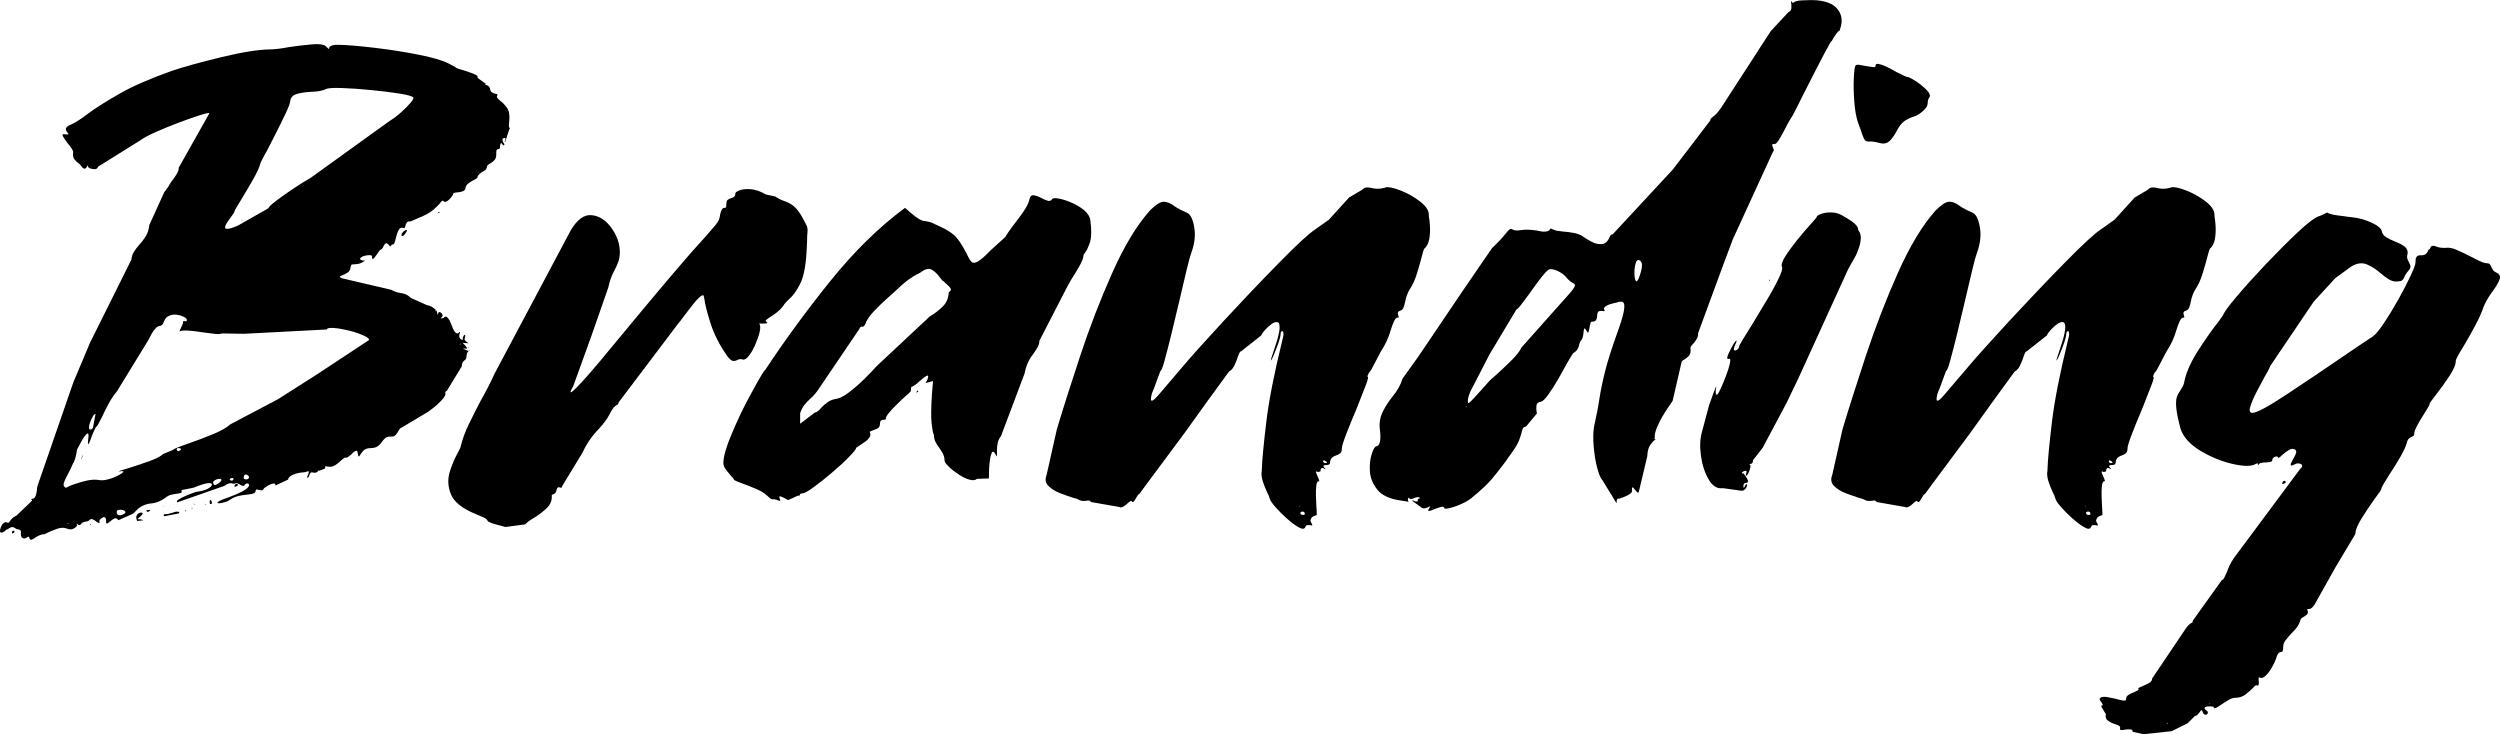 <?xml version="1.0" encoding="UTF-8"?>
<svg id="Layer_2" data-name="Layer 2" xmlns="http://www.w3.org/2000/svg" viewBox="0 0 265.8 78.06">
  <defs>
    <style>
      .cls-1 {
        fill: #000;
        stroke-width: 0px;
      }
    </style>
  </defs>
  <g id="Layer_3" data-name="Layer 3">
    <g id="branding">
      <path class="cls-1" d="M.77,56.23c-.26.26-.45.39-.58.4-.13.01-.19-.04-.19-.16s.03-.26.09-.42c.06-.16.14-.3.25-.4s.22-.15.33-.12c.12.05.2.06.25.04.05-.02.08-.07.11-.14.05-.07.12-.16.23-.28.11-.12.28-.23.51-.35l1.65-1.58c-.05-.07-.08-.13-.11-.18h.04s.1,0,.16-.02c.06-.01.12-.05.18-.12s.11-.19.16-.37.08-.44.11-.79l3.83-11.07,1.79-4.25,4.39-8.82c.02-.3.12-.59.28-.84.16-.26.35-.5.56-.74.26-.28.49-.58.69-.9s.32-.71.37-1.18l1.58-3.48.46-.63s.03-.08.09-.18c.06-.09.13-.21.23-.35.19-.23.37-.49.54-.77s.25-.52.23-.7l3.27-5.8c-.07-.05-.42.03-1.05.23-.63.2-1.38.46-2.25.79-.87.33-1.68.66-2.44,1-.76.34-1.29.63-1.6.86l-4.5,2.81c-.05.16-.16.25-.33.26-.18.01-.34-.01-.49-.07-.15-.06-.24-.13-.26-.23-.02-.07-.04-.1-.05-.09-.01.01-.03.04-.05.09-.02.07-.06.14-.12.19-.06.06-.13.08-.21.05-.08-.02-.19-.13-.33-.32-.05-.09-.13-.18-.25-.25-.14-.09-.28-.23-.42-.4s-.19-.44-.14-.79c0-.09-.06-.23-.19-.42-.13-.19-.28-.37-.44-.56-.12-.16-.22-.32-.32-.46s-.15-.25-.18-.33c-.02-.08.01-.12.11-.12.21.02.35.03.42.02.07-.01.1-.04.09-.07s-.04-.08-.09-.12c-.07-.07-.12-.15-.16-.25-.04-.09-.02-.19.05-.3s.25-.22.53-.33c.49-.23,1.09-.62,1.79-1.16.8-.59,1.89-1.28,3.27-2.07,1.38-.8,3.26-1.62,5.62-2.46,1.24-.42,2.98-.9,5.2-1.44,2.23-.54,3.97-.82,5.24-.84.47,0,1.15-.08,2.04-.25.82-.12,1.61-.21,2.36-.28s1.25-.01,1.51.18l.21.21s.09.08.14.11v-.04s0-.06.02-.11c.01-.05.05-.09.11-.14.06-.05.15-.09.28-.12s.31-.05.54-.05c.98.02,2.28.13,3.88.32,1.61.19,3.15.43,4.62.72,1.48.29,2.53.59,3.16.9l.81.42s.08.1.25.16c.16.06.38.12.63.19.26.09.51.18.76.26.25.08.45.17.6.26.15.09.19.19.12.28l.88.63s-.06.08-.05.09c.01.01.05.03.12.05.07.02.15.06.23.12.08.06.13.15.16.26.02.21.1.35.23.42s.25.12.37.14c.07,0,.12.01.16.04.04.02.04.06.02.11-.07.09-.07.19,0,.28.07.09.18.2.32.32.23.16.46.4.69.72s.31.76.26,1.32c-.02.16-.04.3-.04.4v.25c0,.06,0,.1.02.12.01.02.04.05.09.07-.02.02-.04.06-.04.11-.02,0-.04.01-.04.04l-.42,1.3s-.07.06-.07.04.01-.07.04-.14c.02-.05.04-.1.05-.16.01-.06,0-.1-.02-.12-.02-.02-.07-.02-.14,0-.12.02-.17.08-.16.18.01.09.04.19.09.28.05.07.08.14.11.19.02.06,0,.1-.07.12,0,.02-.02.02-.05,0-.04-.02-.06-.06-.09-.11-.02-.05-.05-.08-.09-.11-.04-.02-.06-.01-.09.04-.02.05-.05.14-.07.28,0,.12-.01.19-.04.23s-.05.06-.09.07c-.04.01-.06.02-.09.02-.05,0-.08.01-.11.04-.02.02-.04.06-.05.11-.01.05-.02.14-.02.28.02.3-.03.53-.16.69-.13.15-.28.28-.44.37-.12.05-.21.11-.28.18s-.11.14-.11.21c-.02.14-.08.25-.16.32s-.19.14-.33.21c-.12.07-.23.15-.33.25-.11.09-.17.21-.19.35,0,.02-.03.05-.09.09s-.12.08-.19.12c-.21.09-.42.22-.63.37-.21.15-.33.31-.35.47-.02.21-.12.35-.28.4-.16.06-.34.1-.53.12-.14,0-.26.02-.37.05s-.16.09-.16.16c0,.05-.04.12-.12.23s-.18.21-.28.32-.21.18-.32.23c-.11.05-.19.04-.26-.04-.05-.07-.11-.08-.18-.04-.07.05-.15.14-.25.28-.14.16-.34.36-.6.6-.26.23-.61.46-1.05.67l-1.44.63c-.21-.02-.35.02-.42.14-.07.12-.12.23-.14.35-.02.07-.05.13-.07.18-.02.05-.07.06-.14.04-.16-.07-.29-.05-.39.05s-.18.26-.25.46c-.07.2-.13.4-.18.62-.05.16-.09.3-.12.42-.04.12-.08.18-.12.18-.09,0-.16.01-.19.04-.04.02-.05.06-.05.11-.02.02-.05.04-.07.05-.02.01-.05,0-.09-.02-.04-.02-.08-.07-.12-.14-.12-.14-.22-.19-.3-.14-.08.05-.16.14-.23.28-.02.07-.06.15-.12.23-.06.08-.12.14-.19.16-.05,0-.09.04-.14.12-.05.08-.11.17-.18.26-.09.14-.19.27-.28.39-.09.12-.17.19-.23.21-.06.02-.09-.05-.09-.21.02-.12-.04-.18-.18-.19-.14-.01-.3,0-.49.04s-.34.09-.46.18c-.12.08-.16.16-.12.23s.21.12.51.14c-.28.19-.52.3-.7.33s-.34.05-.46.05-.21.01-.26.04c-.06.02-.1.11-.12.25-.02.28-.13.48-.32.6-.19.12-.38.21-.56.28-.14.05-.22.09-.25.14-.02.05.05.11.21.18l5.27,1.23c.28.16.57.27.88.32.21.02.41.07.6.14s.38.2.56.39l1.72.77s.12.02.23.05.23.09.37.18c.14.08.26.18.37.3.11.12.15.26.12.42v.16s0,0,0-.05l.09-.18c.04-.07.08-.12.14-.14.06-.02.13.01.23.11.07.07.11.14.12.21s0,.13-.04.18c-.04.05-.08.08-.12.11-.02.02-.04.04-.04.05s.01.02.04.02.08-.01.18-.04c.05,0,.09-.02.14-.07.05-.05.09-.08.14-.09.05-.01.11.01.19.07.08.06.17.18.26.35s.21.45.35.83c.07.19.15.32.23.4.08.08.15.13.21.14.06.01.11,0,.16-.04s.08-.08.11-.12h.05s.01.01,0,.04c-.01.02-.03.08-.05.18-.05.14-.05.26-.02.35.04.09.09.16.16.21.07.05.12.07.16.07s.05-.02.05-.07c-.02-.05-.02-.11,0-.18s.05-.13.09-.19c.04-.06.07-.09.11-.11.04-.01.05.02.05.09s-.02.19-.07.35c0,.09.04.17.11.23.07.06.14.11.21.16.07.02.11.04.12.05.01.01-.03.02-.12.02s-.27-.01-.53-.04l.18.18c.19.21.29.34.3.39.01.05-.08.06-.26.04h-.18c.3.16.52.25.63.25-.05.02-.1.08-.16.18-.06.09-.09.23-.09.42-.02.16-.06.27-.11.32-.05.05-.09.08-.14.11l-.09.09s-.07.09-.11.18c-.04.08-.05.19-.05.33l-1.58,2.6s-.09.05-.12.07c-.04.02-.05.05-.05.07v.11s.02.11,0,.19c-.02.08-.09.19-.19.33s-.29.33-.54.58-.63.54-1.12.9l-2.88,1.72s-.09.03-.12.09c-.04.06-.08.12-.12.19-.07.14-.17.29-.3.44-.13.15-.32.22-.58.19-.23,0-.42.05-.54.16s-.24.23-.33.37c-.12.19-.27.35-.46.49s-.48.21-.88.21c-.28.02-.5.11-.65.26-.15.15-.26.3-.33.44-.05.07-.09.12-.12.16s-.06.03-.09-.02c-.02-.05-.05-.15-.07-.32-.02-.16-.06-.25-.12-.25s-.14.04-.25.11-.21.16-.3.28c-.12.09-.23.18-.33.26-.11.08-.19.11-.26.09-.07-.02-.15,0-.23.07s-.18.15-.3.25c-.19.19-.39.35-.62.49s-.47.19-.76.14c-.12-.02-.19-.04-.23-.04s-.06.02-.07.05,0,.08.02.12c0,.02,0,.05-.02.07-.01.02-.04.04-.09.04l-.56.21s.03-.07.02-.07-.03.01-.05.04l-.11.11s-.11.08-.18.11c-.07.02-.16.02-.28,0-.14-.05-.24-.04-.3.04s-.1.15-.12.25c-.02.07-.05.14-.09.19-.04.06-.08.08-.12.05-.02,0-.03-.03-.02-.09.01-.06.04-.12.09-.19.02-.09.05-.18.07-.25s.02-.12-.02-.14c-.04-.02-.13,0-.3.07-.05.02-.16.04-.35.05-.19.01-.39.05-.62.11-.22.06-.42.14-.6.25s-.28.24-.3.4l-1.34.63c0-.14-.06-.21-.18-.21s-.25.04-.4.11-.3.15-.44.25c-.14.09-.22.16-.25.21-.05.12-.12.17-.21.16-.09-.01-.19-.03-.28-.05-.09-.02-.17-.04-.23-.05-.06-.01-.1.03-.12.12,0,.16-.09.27-.26.32-.18.05-.39.08-.65.11-.28.02-.58.07-.9.14s-.62.2-.9.39c-.16.12-.34.21-.53.26-.19.06-.36.1-.51.12-.15.02-.25.02-.3-.02s.02-.11.19-.21.49-.23.93-.37c.68-.26,1.18-.47,1.51-.65s.54-.33.63-.46c.09-.13.12-.23.07-.3s-.12-.1-.21-.09c-.09.01-.16.05-.21.12-.05.12-.12.16-.23.14-.11-.02-.21-.07-.3-.14l-.25-.12c-.07-.04-.13-.04-.18-.02-.09.05-.17.06-.23.05-.06-.01-.11-.02-.16-.02-.05-.02-.1-.04-.16-.04s-.14.02-.25.05-.24.11-.4.23l-5.03,1.76c-.09-.07-.06-.16.11-.28.16-.12.39-.24.69-.37.29-.13.56-.24.81-.33.25-.09.38-.14.4-.14.49-.05.88-.15,1.18-.3.29-.15.46-.3.49-.44s-.1-.2-.4-.18c-.3.02-.83.19-1.58.49l-1.27.25c.07.16.05.26-.05.3s-.26.06-.47.09c-.19.02-.38.06-.58.11-.2.05-.38.14-.54.28-.52.38-1.03.59-1.55.63-.52.05-.97.22-1.37.53l-.56.56-1.58.7c-.12-.19-.26-.25-.42-.18s-.32.18-.46.32c-.14.12-.25.19-.33.21-.08.02-.11-.08-.09-.32,0-.16-.04-.27-.11-.32-.07-.05-.15-.05-.25,0-.09.05-.18.11-.25.18s-.11.14-.11.21c.05.16.04.23-.02.21-.06-.02-.15-.07-.26-.14-.12-.09-.25-.18-.39-.25s-.26-.06-.35.04c-.07.07-.14.12-.21.14-.07.02-.14.04-.21.04-.09.02-.18.05-.26.07-.08.02-.16.08-.23.18-.07.09-.13.14-.18.14s-.09-.02-.14-.05-.08-.06-.11-.09c0-.02,0-.04-.02-.04s-.02.01-.02.04.01.07.04.14c0,.05-.05.12-.14.21-.09.09-.22.16-.39.21-.16.05-.36.02-.6-.07-.28-.12-.63-.1-1.05.05-.42.15-.77.3-1.05.44-.14.07-.22.11-.25.11-.16,0-.33.04-.49.11s-.32.15-.46.25c-.16.12-.3.19-.42.23s-.2-.04-.25-.23c-.02-.07-.05-.1-.09-.09-.04.01-.08.03-.12.05-.07.07-.15.12-.25.14-.09.02-.2-.01-.32-.11-.05-.05-.08-.11-.09-.18s-.02-.14-.02-.21c.02-.12.02-.22,0-.3-.02-.08-.11-.14-.25-.16-.14,0-.26-.05-.35-.14-.09-.07-.2-.11-.32-.11s-.29.09-.53.28ZM1.27,56.62c0-.09.03-.15.09-.18.06-.02.11-.02.14,0,.04.02.05.06.04.11-.01.05-.06.09-.16.14-.07.05-.11.02-.11-.07ZM7.79,49.22c-.2.46-.39.86-.58,1.21-.16.3-.29.56-.37.77s-.1.36-.05.46c.07.12.13.18.19.19.06.01.13-.02.23-.09.07-.05.3-.14.69-.28s.81-.26,1.28-.37.88-.13,1.23-.09c.3.07.64.06,1.02-.04.38-.09.71-.22,1.02-.37.3-.15.51-.28.62-.39s.04-.15-.19-.12c-.26.05-.32.04-.18-.02.14-.06.41-.15.81-.26.68-.21,1.42-.46,2.23-.74s1.34-.55,1.6-.81l1.02-.42s.16-.13.49-.26c.33-.13.75-.29,1.27-.47.82-.28,1.66-.6,2.51-.95s1.47-.7,1.85-1.05l5.06-2.67,4.15-2.64,5.55-3.66c.02-.14-.19-.31-.65-.51-.46-.2-.98-.37-1.56-.51s-1.11-.23-1.56-.26-.7.02-.72.16l-8.82.46-2.36-.04c-.12.07-.36.09-.72.05s-.78-.09-1.25-.16c-.56-.09-1.08-.16-1.56-.19s-.8,0-.97.09l.39-.88c-.02-.09-.02-.15,0-.18.02-.02.05-.04.09-.04h.12s.09.03.12.02c.04-.01.06-.04.07-.07s0-.1-.02-.19c-.05-.07-.17-.15-.37-.25-.2-.09-.43-.16-.7-.19s-.53,0-.79.11-.45.32-.56.65c-.07.16-.13.27-.19.32-.06.05-.12.08-.19.11-.09,0-.19.03-.3.09-.11.06-.23.19-.39.4s-.35.55-.58,1.02l-3.34,5.45c-.3.35-.59.77-.86,1.27s-.51.97-.72,1.44c-.16.3-.3.56-.4.76-.11.2-.18.3-.23.3-.02,0-.07.08-.14.25-.07.16-.15.35-.25.56-.09.26-.18.49-.26.7s-.15.32-.19.32-.05-.18,0-.53.04-.54-.02-.58-.15.02-.28.18c-.13.15-.26.35-.39.58-.13.23-.3.55-.51.95-.05.49-.17.97-.37,1.42ZM7.1,55.71c.19,0,.25-.02.18-.07l-.18.07ZM8.82,48.29l-.14.56s-.02-.05,0-.16.07-.24.14-.4ZM10.16,44c-.09,0-.2.11-.32.32s-.22.45-.3.7c-.08.26-.1.45-.05.58.05.13.18.1.39-.09l.28-1.51ZM9.6,55.71l.11.14s-.08-.02-.11-.05-.02-.06,0-.09ZM13.08,54.69c.21-.09.29-.19.25-.28-.05-.09-.15-.16-.32-.19s-.31-.04-.44,0-.18.14-.16.3c.07.28.29.34.67.18ZM14.91,54.93c-.12.09-.19.16-.23.19s-.05.06-.04.07c.01.01.05.02.12.02.12-.02.28.01.49.11l-.67.07c-.09-.23-.12-.42-.07-.54s.12-.22.23-.28c.11-.06.21-.08.3-.07.09.01.13.05.12.12s-.1.18-.26.32ZM16,54.23c-.05.07-.11.12-.19.16s-.15.04-.19,0-.06-.09-.04-.16h.42ZM16.95,53.03s.06-.01.11-.04c.05-.02.08-.05.11-.07l-.21.11ZM18.28,54.54c.28-.12.49-.16.62-.14.13.02.18.06.16.12-.02.06-.13.1-.32.12l-1.27.25c-.07-.09-.09-.15-.07-.18s.08-.04.18-.04c.16,0,.4-.05.7-.14ZM17.4,53.77l.04.14s-.04-.02-.04-.05v-.09ZM19.12,47.9c.09-.07.14-.12.14-.14s-.05-.06-.14-.11c-.14-.02-.23-.02-.28.02s-.06.08-.05.14c.01.06.05.11.11.14s.13.02.23-.05ZM19.79,54.33c-.14.05-.16.01-.07-.11v.04l.07.07ZM20.21,34.51l-.18.11s.05-.01.09-.04c.04-.02.06-.05.09-.07ZM20.43,53.98l.04.11c-.14-.05-.15-.08-.04-.11ZM20.53,53.53l.25.11s-.09,0-.14-.02c-.05-.01-.08-.04-.11-.09ZM21.76,53.53l.18.18s-.09-.05-.12-.07c-.04-.02-.05-.06-.05-.11ZM22.29,53.38c0-.12.02-.19.05-.21.04-.02.07-.01.11.04.04.05.06.1.07.16.01.06.01.11,0,.16-.01.05-.05.07-.12.07-.05,0-.08-.02-.09-.07-.01-.05-.02-.09-.02-.14ZM23.24,51.38c.19-.14.29-.25.3-.33.01-.08-.04-.13-.14-.14-.11-.01-.22,0-.35.05-.13.05-.23.11-.32.19-.08.08-.1.17-.05.26.05.12.11.17.19.16.08-.01.21-.08.37-.19ZM23.52,52.47l.04.14s-.04-.09-.04-.14ZM24.96,22.38c0,.09-.05.21-.14.33-.09.13-.2.28-.32.44-.14.19-.27.38-.39.56-.12.19-.18.34-.18.46s.1.17.3.16c.2-.01.54-.12,1.04-.33l3.27-1.86c.02-.12.25-.35.69-.69.43-.34.94-.7,1.51-1.09s1.08-.72,1.53-1,.7-.43.77-.46l8.4-6.05c.42-.26.83-.57,1.23-.93.4-.36.72-.69.97-.98.25-.29.35-.49.3-.58-.14-.14-.65-.28-1.53-.42s-1.88-.26-3.01-.37-2.14-.18-3.06-.21-1.48,0-1.69.12c-.35.16-.86.26-1.51.28-.54.02-1.04.09-1.51.21-.47.12-.73.38-.77.77-.02.23-.18.66-.47,1.28-.29.62-.63,1.3-1,2.04s-.71,1.4-1.02,1.99c-.21.38-.38.67-.49.9-.12.22-.18.35-.18.37-.09.42-.39,1.07-.9,1.95s-.97,1.66-1.39,2.34c-.3.49-.46.75-.46.77ZM24.64,51.1s.09-.01.12-.04c.04-.02.05-.06.05-.11.02-.07.01-.11-.04-.12-.05-.01-.1-.01-.16,0-.06.01-.11.04-.14.07s-.05.07-.04.11.08.06.19.09ZM24.93,51.63c.05-.09.1-.15.16-.18.06-.02.11-.02.16.02s.06.08.04.12c-.02.05-.09.09-.21.14-.14.05-.19.01-.14-.11ZM25.73,23.36l.07.07c-.16-.02-.19-.05-.07-.07ZM26.44,50.85c.05-.07.05-.13.02-.19-.04-.06-.09-.11-.16-.16-.07-.05-.15-.06-.23-.04-.08.02-.13.11-.16.25-.02.09,0,.16.07.21.07.05.15.06.25.05.09-.01.16-.05.21-.12ZM42.71,25.08s-.05-.12,0-.21c.05-.09.11-.18.19-.25s.16-.12.25-.16.12-.02.12.04-.06.17-.18.33c-.07.12-.14.19-.21.23s-.13.04-.18.02ZM46.3,33.13s.03-.02.02-.07c-.01-.05-.04-.11-.09-.18l.07.25ZM46.76,22.59c-.3.14-.33.12-.07-.07l.07.07ZM49.01,36.54l-.18.07c.07,0,.12,0,.16-.02.04-.01.04-.03.02-.05ZM49.89,37s-.05-.02-.07-.05-.04-.06-.04-.09l.11.14ZM49.82,37.21h.11s.04,0,.05.02c.01.01,0,.02-.02.02s-.07-.01-.14-.04Z"/>
      <path class="cls-1" d="M83.36,32.4c-.19.28-.42.53-.7.76-.28.22-.54.4-.77.54-.16.12-.29.21-.39.28s-.12.13-.07.18c.12.09.16.16.12.19s-.11.05-.21.05h-.56c-.06,0-.08.01-.05.04.12.14.13.42.04.83-.09.41-.25.86-.46,1.35s-.44.9-.69,1.21-.46.45-.65.4c-.12-.05-.23-.06-.33-.04-.11.02-.21.06-.3.11-.14.07-.28.09-.42.07-.14-.02-.32-.16-.53-.42-.84-1.17-1.45-2.35-1.83-3.53-.38-1.18-.6-2.06-.67-2.62-.05-.19-.07-.3-.07-.35-.07-.12-.23-.05-.49.19s-.54.57-.84.97c-.3.4-.59.76-.84,1.09-.23.33-.4.54-.49.63l-6.4,8.47c0,.07-.02.12-.05.16s-.09.08-.16.12c-.09.05-.21.14-.33.28s-.28.39-.44.74c-.23.45-.61.95-1.12,1.51-.73.75-1.3,1.58-1.72,2.5l-2.18,3.59c0,.09-.02.14-.05.14h-.16s-.09-.04-.14-.04-.09.02-.14.07c-.05.05-.08.14-.11.28-.05.16-.11.27-.18.32-.07.05-.14.08-.21.11-.02,0-.05,0-.07.02-.02.01-.04.04-.04.09.05.54-.16,1.01-.62,1.42-.46.41-.93.76-1.42,1.04-.38.23-.63.43-.77.6l-2.11.28c-.45-.12-.79-.21-1.04-.28s-.43-.13-.54-.18c-.12-.05-.2-.09-.25-.12s-.07-.06-.07-.09c-.02-.05-.06-.1-.12-.16-.06-.06-.18-.13-.35-.21-.18-.08-.44-.19-.79-.33-1.43-.59-2.31-1.29-2.64-2.11-.33-.82-.36-1.63-.11-2.43.26-.8.54-1.45.84-1.97.14-.26.23-.44.28-.56.19-.82.49-1.65.9-2.5s.84-1.69,1.28-2.53c.56-.98,1.04-1.92,1.44-2.81l8.09-15.22c.7-1.2,1.46-1.75,2.27-1.65.81.09,1.51.55,2.09,1.37.59.82.88,1.68.88,2.57,0,.4-.06.76-.19,1.09-.13.33-.28.65-.44.95-.26.49-.46,1.07-.6,1.72l-1.79,5.13-1.93,5.34c-.49.84-.36.88.4.11s2-2.2,3.71-4.29c2.37-2.86,4.12-4.97,5.27-6.33,1.15-1.36,2.19-2.58,3.13-3.66.73-.8,1.29-1.43,1.71-1.9.41-.47.71-.82.9-1.05.19-.23.31-.43.37-.58.06-.15.1-.32.12-.51.05-.23.1-.4.16-.51s.11-.17.16-.19c.05-.02.09-.04.14-.04s.09,0,.12-.02c.04-.01.06-.05.07-.12s.02-.18.02-.32c0-.19.05-.32.14-.39s.21-.13.35-.18c.12-.02.22-.07.32-.14s.14-.19.14-.35c0-.12.16-.23.47-.35.32-.12.72-.15,1.21-.11.49.05,1.02.23,1.58.56l.98.21c.35.23.68.4.98.49.35.12.68.29.98.53.3.23.63.67.98,1.3.07.14.13.26.18.35.12.21.2.38.25.49.05.12.07.25.07.39s-.01.35-.04.63c0,.28-.01.68-.04,1.2-.07,1.81-.3,3.09-.69,3.87s-.78,1.32-1.18,1.65c-.21.19-.4.39-.56.6Z"/>
      <path class="cls-1" d="M81.32,39.39c2.02-3.07,4.31-6.21,6.87-9.4s5.24-5.83,8.03-7.89c.47.42.84.73,1.11.93.27.2.48.33.63.39.15.06.3.09.44.09.14.02.29.05.44.09s.36.12.62.26c.19.09.36.18.53.25.59.26,1.07.56,1.46.9.39.34.81.97,1.28,1.88.07.12.13.23.18.35.14.3.28.52.42.63.14.12.36.09.67-.09s.75-.57,1.34-1.18l1.55-1.41c.12-.23.4-.64.84-1.23.38-.47.73-.95,1.07-1.44s.54-.89.62-1.2c.07-.4.22-.59.46-.56.23.02.5.12.81.28.26.14.49.24.7.3.21.06.38,0,.49-.19.07-.09.3-.11.69-.04s.83.21,1.32.42.94.47,1.34.79.63.69.7,1.11c.14,1.08.12,1.88-.07,2.41s-.36.88-.53,1.07c-.09.12-.14.21-.14.28,0,.23-.14.6-.42,1.09s-.55.94-.81,1.34c-.23.38-.36.6-.39.67l-3.06,5.94c0,.23-.06.46-.19.69-.13.22-.28.45-.44.69-.47.56-.79,1.27-.95,2.11l-2.5,6.64c-.21.26-.34.57-.39.93-.05.36-.06.67-.04.93,0,.14,0,.23-.02.28-.01.05-.04.01-.09-.11-.16-.33-.29-.43-.39-.32-.09.12-.17.35-.23.7s-.09.73-.11,1.12c-.01.4-.02.73-.02.98l-1.27.04c-.16.16-.43.19-.79.09s-.75-.29-1.16-.56c-.41-.27-.76-.54-1.05-.83s-.44-.48-.44-.6c0-.28-.06-.54-.18-.77-.12-.23-.25-.44-.39-.63-.16-.21-.3-.42-.4-.63s-.16-.44-.16-.7c0-.02-.01-.07-.04-.14-.07-.12-.14-.49-.21-1.12s-.06-1.7.04-3.2l.11-1.3-.81.21s.06-.09.12-.19.11-.22.14-.33c.04-.12.04-.2.02-.25-.02-.05-.1-.04-.23.04s-.33.23-.62.49c-.26.23-.45.39-.58.47-.13.08-.22.14-.26.16-.05,0-.08,0-.09.02-.01.01-.02.03-.02.05v.14s-.04.14-.04.28c-.02.05-.2.21-.53.49-.26.23-.55.51-.88.83s-.62.62-.86.91c-.25.29-.37.51-.37.65,0,.07-.02.11-.07.12-.05.01-.09.02-.14.02-.07,0-.13,0-.19.02-.06.01-.11.05-.16.11-.05.06-.07.16-.07.3,0,.23-.09.4-.26.49-.18.09-.35.16-.51.21-.09.05-.18.08-.25.11-.07.02-.08.07-.04.14.07.16.05.33-.05.49-.11.16-.26.32-.46.46s-.39.27-.58.39c-.12.07-.21.13-.28.18-.07.05-.11.08-.11.11,0,.12-.25.43-.76.95-.5.52-1.1,1.07-1.79,1.65-.69.59-1.34,1.1-1.95,1.55-.61.45-1.02.67-1.23.67-.09,0-.16.02-.19.05s-.05.06-.05.09-.01.05-.04.07c-.02.02-.05.04-.07.04h-.14l-.91.42s-.08.05-.18,0c-.09-.05-.2-.11-.32-.18-.12-.05-.22-.09-.32-.14-.09-.05-.16-.05-.19-.02s-.02.14.05.3c.05.09.04.15-.02.16-.06.01-.18-.03-.37-.12-.07-.02-.13-.04-.18-.04h-.14s-.1,0-.16-.02c-.06-.01-.13-.05-.21-.11-.08-.06-.19-.16-.33-.3-.28-.26-.67-.49-1.18-.7s-.98-.4-1.42-.56c-.26-.09-.47-.18-.63-.25s-.25-.12-.25-.14c0-.07-.11-.21-.32-.42-.16-.19-.34-.4-.53-.65s-.28-.49-.28-.72c0-.66.29-1.68.88-3.08.59-1.39,1.22-2.74,1.92-4.03.69-1.29,1.21-2.19,1.56-2.71ZM100.27,29.9c-.12-.12-.25-.27-.39-.46-.23-.33-.5-.58-.81-.76s-.69-.09-1.16.26c-.14.09-.29.18-.46.25-.19.09-.47.27-.84.53-.38.26-.91.73-1.62,1.41-.21.19-.43.39-.67.6-.45.4-.88.81-1.3,1.25-.42.43-.73.84-.91,1.21-.07.19-.13.32-.19.4-.06.08-.11.13-.16.14-.05.01-.08.02-.11.02-.02-.02-.05-.03-.09-.02-.04.01-.07.04-.11.09-.04.05-.08.12-.12.21l-4.15,6.12c-.3.49-.64.9-1.02,1.23-.23.21-.45.43-.63.67-.19.23-.34.53-.46.88v1.12l1.58-1.2c.16,0,.38-.15.63-.46.19-.21.42-.42.7-.62.28-.2.6-.32.95-.37.35-.05.8-.28,1.35-.7s1.09-.89,1.62-1.41c.53-.52.92-.93,1.18-1.23l.25-.25,5.45-5.1s.08-.08.25-.18c.33-.19.71-.48,1.14-.88.43-.4.66-.89.69-1.48,0-.05.01-.08.04-.11.02-.02.05-.05.07-.07.05-.02.08-.06.11-.11.02-.05.02-.11,0-.18s-.1-.17-.23-.3c-.13-.13-.32-.31-.58-.54ZM97.63,41.64c-.28.16-.29.12-.04-.14l.04.14Z"/>
      <path class="cls-1" d="M147.27,19.92c.35-.07.9.04,1.63.33.74.29,1.42.67,2.04,1.14.62.47.94.93.97,1.37v.18c.05.26.09.62.12,1.07s.01.92-.07,1.39c-.08.47-.26.82-.54,1.05-.05.07-.13.34-.25.81-.14.56-.32,1.18-.53,1.85s-.45,1.19-.7,1.56c-.26.4-.43.84-.53,1.34-.05.26-.11.48-.18.67-.07.19-.19.3-.35.35-.16.05-.25.12-.26.23s0,.21.05.3c.02.07.04.12.04.16s-.04.05-.11.05c-.14,0-.27.13-.39.39-.12.26-.23.57-.35.95-.23.8-.57,1.54-1.02,2.21l-1.09,2.07s-.1.11-.16.19c-.06.08-.11.16-.14.25-.04.08-.06.15-.07.19-.01.05,0,.06.02.04.12-.05.05.27-.21.95-.26.68-.59,1.51-.98,2.5-.4.94-.76,1.81-1.07,2.62s-.47,1.32-.47,1.53c0,.26-.06.44-.19.54s-.28.18-.44.23c-.16.05-.3.12-.42.23s-.19.28-.21.51c0,.12-.05.19-.14.23s-.2.05-.32.05c-.09,0-.16.02-.21.05s-.04.1.04.19c.07.07.11.12.12.14.01.02.01.04,0,.04h-.05s-.11-.08-.18-.11c-.07-.02-.13-.01-.19.04-.06.05-.09.15-.09.32l-.25.07c-.12-.07-.19-.09-.21-.05s-.02.1.02.19c.04.09.08.19.12.28.05.09.09.19.12.28.04.09.06.16.07.21.01.05,0,.07-.05.07-.14,0-.23.15-.26.46-.04.3-.05.67-.04,1.09s.03.81.05,1.16c.02.26.04.55.04.88-.14.05-.25.09-.33.12s-.15.09-.21.16-.1.15-.12.25c-.02.09,0,.19.07.28.07.12.11.19.11.23s-.01.06-.04.07c-.02.01-.07,0-.14-.02-.09-.02-.2-.03-.32-.02-.12.01-.2.09-.25.23-.09.21-.33.21-.7,0s-.79-.52-1.25-.93-.86-.81-1.21-1.21c-.35-.4-.55-.69-.6-.88-.05-.19-.15-.44-.32-.77-.14-.3-.27-.63-.39-.97-.12-.34-.18-.67-.18-1,.02-.09.04-.22.04-.39.02-.91.18-2.56.46-4.94.28-2.38.86-5.31,1.72-8.81.09-.33.13-.56.12-.7s-.04-.22-.09-.25c-.05-.02-.09,0-.14.05-.05.06-.07.12-.07.19,0,.16-.04.38-.12.65-.08.27-.18.56-.3.86-.12.3-.23.58-.33.83s-.19.41-.25.49c-.06.08-.06.04-.02-.12.05-.16.15-.49.32-.98.35-1.01.54-1.73.58-2.18.04-.44-.04-.69-.21-.74-.18-.05-.39.02-.63.19s-.48.39-.7.63-.36.44-.4.58l-2.14,1.69c-.07,0-.13.06-.19.18-.06.12-.12.28-.19.49-.09.28-.21.57-.35.86-.14.29-.33.5-.56.62l-2.25,3.09-2.53,3.52-3.97,5.34-.77,1.05s-.1.04-.16.12c-.06.08-.11.17-.16.26-.07.12-.13.22-.19.32-.06.09-.12.15-.18.18-.06.02-.11-.01-.16-.11-.02-.02-.08-.01-.16.04-.08.05-.17.12-.26.21-.14.14-.29.26-.46.35-.16.09-.29.11-.39.04l-3.02-.53c-.07-.09-.15-.15-.23-.16-.08-.01-.17,0-.26.02-.12.02-.26.03-.42.02-.16-.01-.38-.09-.63-.23-.09-.02-.26-.07-.49-.14-.38-.12-.81-.28-1.32-.47-.5-.2-.91-.46-1.21-.77s-.36-.7-.18-1.14l1.09-4.85c.63-2.11,1.45-4.69,2.46-7.75s2.15-6.02,3.43-8.89c1.28-2.87,2.62-5.09,4.03-6.66.61-.61,1.09-.91,1.44-.91s.73.15,1.12.46c.35.23.8.47,1.34.7.38.16.64.68.79,1.55.15.87.04,1.79-.33,2.78-.09.23-.25.81-.47,1.72s-.47,1.99-.76,3.23c-.28,1.2-.56,2.37-.84,3.52-.28,1.15-.53,2.11-.74,2.88s-.36,1.16-.46,1.16l-.7,1.9s-.06.14-.12.28-.11.29-.14.46c-.04.16-.05.3-.04.4s.07.14.18.09c.11-.05.29-.21.54-.49l2.46-2.88c.96-1.15,2.46-2.82,4.48-5.01,2.03-2.19,4-4.27,5.92-6.22,1.92-1.96,3.22-3.16,3.9-3.6l1.44-1.02,2.14-2.36,1.37-.81c.16-.16.32-.25.47-.26.15-.01.32,0,.51.05.16.05.37.08.62.09.25.01.54-.03.9-.12ZM138.2,53.98v-.14s-.01-.08-.04-.11l.04.25ZM138.27,54.62c.05.07.11.11.18.12.07.01.13.01.19,0,.06-.01.09-.05.09-.12s-.03-.13-.09-.18c-.06-.05-.12-.06-.19-.05-.07.01-.12.04-.16.07s-.04.09-.02.16ZM140.98,49.24c.07-.02.11-.05.11-.07s-.04-.06-.11-.11c-.12-.09-.2-.13-.25-.11-.05.02-.06.06-.05.12.01.06.05.11.11.14s.12.04.19.02Z"/>
      <path class="cls-1" d="M194.68,4.39c-.43.76-.91,1.66-1.44,2.69-.53,1.03-1.03,2-1.49,2.92-.61,1.24-1,2-1.16,2.29-.38.59-.69,1.15-.95,1.69-.21.4-.4.72-.56.97s-.3.37-.42.37c-.12-.02-.19-.02-.21.02s-.03.09-.02.16.04.14.09.21c.02.09.05.18.07.25s0,.12-.07.14l-4.29,9.35-.95,2.53-2.74,7.45c.02.21-.03.42-.16.63s-.26.39-.4.53c-.19.19-.27.33-.25.42.05.38-.01.65-.18.83s-.33.31-.49.4c-.09.05-.16.09-.21.14-.05.05-.07.09-.07.14l-.95,4.11c-.63.89-1.08,1.61-1.35,2.14-.27.54-.43.94-.49,1.21-.06.27-.08.42-.05.44v.04l-.04.21c.07,0,.11,0,.11.02s-.02.04-.07.09c-.12.07-.28.24-.47.51-.2.27-.31.67-.33,1.21l-.91,3.83s-.05.06-.09.05c-.04-.01-.08-.05-.14-.11-.06-.06-.11-.12-.16-.19-.07-.09-.13-.16-.18-.21-.05-.05-.09-.06-.12-.04-.04.02-.04.12-.02.28.02.14-.04.26-.18.37s-.3.2-.49.28c-.19.08-.42.17-.7.26-.09-.02-.16-.01-.19.04-.04.05-.06.1-.07.16-.01.06-.02.12-.02.19.02.05.03.08.02.09-.01.01-.04-.01-.07-.07-.04-.06-.09-.15-.18-.28-.08-.13-.19-.32-.33-.58l-.04-.04-.88-1.44c-.21-.21-.4-.66-.58-1.35-.18-.69-.3-1.45-.37-2.27-.07-.82-.06-1.52.04-2.11.26-1.17.45-2.14.56-2.92.16-1.01.37-2,.62-2.99s.67-2.33,1.28-4.04c.33-.89.54-1.58.65-2.06.11-.48.13-.81.09-1-.05-.19-.15-.28-.3-.28s-.33.04-.54.11c-.09.02-.2.05-.32.07-.28.07-.49.14-.63.21s-.23.14-.28.19c-.05.06-.07.11-.07.16s.01.09.04.14c.02.05.04.08.04.09s-.02.02-.07.04c-.05.01-.12,0-.21-.02-.23-.02-.38.02-.44.12s-.09.24-.09.4-.04.31-.11.44c-.07.13-.23.19-.49.19-.05,0-.09.06-.12.18-.04.12-.06.26-.09.42-.02.14-.05.26-.07.37s-.05.16-.09.18c-.04.01-.1-.06-.19-.23-.07-.14-.12-.21-.16-.21s-.06.05-.09.14c-.02.09-.04.21-.04.35-.02.16-.05.32-.09.47-.04.15-.09.25-.16.3-.09.09-.16.25-.21.46-.02.16-.08.33-.18.49-.09.16-.25.3-.46.42-.05.05-.23.35-.56.91-.28.52-.61,1.1-.98,1.76-.38.66-.74,1.23-1.09,1.72s-.62.75-.81.77c-.28.05-.43.18-.46.39s-.02.41,0,.6c.02.09.04.17.04.23s-.01.09-.04.09l-1.12,1.34c-.16.02-.27.08-.32.18-.05.09-.09.23-.14.42-.05.23-.14.53-.28.88s-.4.79-.77,1.3c-.26.35-.48.67-.67.95-.59.8-1.11,1.45-1.56,1.97-.46.52-1.14,1.15-2.06,1.9-.26.21-.61.42-1.05.62-.45.2-.86.35-1.25.44-.39.09-.58.09-.58,0-.02-.09-.09-.14-.19-.14s-.23.03-.39.09c-.15.06-.31.11-.47.16-.14.07-.27.12-.39.16s-.2.04-.25.02c-.05-.02-.04-.08.04-.18.07-.12.12-.2.14-.25.02-.05.02-.06,0-.05-.02.01-.06.03-.11.05-.12.07-.25.12-.4.16s-.3,0-.44-.09l-.91-.67v-.11s0-.03,0-.02.01.02.04.02c.02.05.08.09.16.12s.19.04.33.02l.04-.25c.14-.02.21-.06.19-.11-.01-.05-.07-.08-.18-.09-.11-.01-.24.02-.4.09-.14.07-.25.11-.32.11s-.12-.01-.16-.04c-.04-.02-.06-.05-.09-.07l-.04-.04s-.05.09-.07.14c0,.07,0,.13.02.18.01.05.02.08.02.11.02,0,.04,0,.04.02s0,.02-.02.02-.04-.01-.09-.04c-.07-.02-.29-.06-.67-.11-1.2-.16-2.04-.54-2.53-1.14s-.76-1.25-.81-1.95.02-1.32.19-1.85.33-.8.47-.83c.42-.05.55-.67.39-1.86-.07-.66.04-1.27.33-1.85.29-.57.64-1.11,1.04-1.6.52-.63.87-1.27,1.05-1.9l1.62-2.25,4.75-7.03,3.13-4.57c.73-.7,1.22-1.23,1.48-1.58.16-.21.29-.35.39-.42s.2-.07.32,0c.21.12.52.14.91.07.42-.07.97-.06,1.65.04.4.09.69.14.88.12.19-.01.32-.04.39-.09.07-.05.12-.09.14-.14.02-.05.05-.08.07-.09.02-.01.06,0,.11.02.05.02.13.06.25.11.14.07.46.13.95.18.35.02.72.07,1.11.14s.7.18.93.32c.73.52,1.29.8,1.69.86.4.06.69,0,.86-.16.18-.16.3-.35.37-.56.05-.09.09-.17.14-.23.05-.06.11-.08.18-.05l6.43-6.93,3.97-5.2c0-.09.02-.16.07-.21.05-.05.12-.11.21-.18.23-.14.54-.48.91-1.02l5.24-8.09,1.86-2c.21-.09.32-.24.33-.44.01-.2,0-.38-.02-.54-.02-.09-.03-.16-.02-.19s.05,0,.12.09l.04.04s0,.04.02.04h.05s.08-.06.16-.11c.08-.05.21-.09.39-.12s.43-.05.76-.05c.84-.05,1.52,0,2.04.14s.9.33,1.16.58.43.51.53.79.13.55.11.81c-.02.26-.09.56-.21.91-.14,0-.43.38-.86,1.14ZM152.23,54.12c.07-.05.11-.09.11-.14l-.11.14ZM155.81,43.33s.05-.02.09-.05.04-.08.02-.12l-.11.18ZM166.85,31.24c.26-.3.43-.53.51-.67s.11-.25.07-.32-.11-.13-.23-.18c-.19-.09-.4-.27-.63-.53-.19-.26-.47-.48-.84-.67-.38-.19-.69-.27-.95-.25-.16.02-.46.3-.88.84-.42.54-.84,1.11-1.27,1.72-.35.49-.66.9-.91,1.23-.26.33-.42.49-.49.49l-2.85,4.75-2.07,4.01c-.05.12-.1.27-.16.46-.06.19-.09.36-.09.51s.02.23.07.23c.02,0,.11-.07.26-.21s.32-.32.51-.53l1.48-1.65s.21-.21.63-.56c.49-.44,1.03-.95,1.62-1.53.59-.57.96-1.05,1.12-1.42l5.1-5.73ZM173.39,50.36s.08-.09.11-.14l-.11.14ZM174.23,29.58c.07-.16.15-.39.23-.67s.12-.54.11-.79-.12-.4-.33-.47c-.14-.02-.25.07-.32.28s-.12.46-.14.76c-.02.29-.02.56.02.79.04.23.09.38.16.42.07.05.16-.06.28-.32Z"/>
      <path class="cls-1" d="M182.5,41.99c.09,0,.23-.21.42-.62.19-.41.38-.87.58-1.39.2-.52.34-.96.42-1.34.08-.37.05-.54-.09-.49-.14.05-.21,0-.19-.12.01-.13.07-.3.18-.53.11-.22.22-.44.33-.65s.22-.38.32-.51c.09-.13.15-.16.16-.11.01.06-.05.24-.19.54-.09.21-.12.35-.09.42s.09.09.18.07c.08-.02.16-.08.25-.16.08-.08.12-.16.12-.23-.02-.05.09-.28.35-.7s.59-.95.98-1.58c.49-.82,1.01-1.68,1.55-2.57.54-.89.97-1.68,1.3-2.36.33-.68.46-1.1.39-1.27-.12-.21,0-.59.33-1.12.34-.54.77-1.12,1.28-1.76s.98-1.18,1.41-1.65c.45-.49.67-.76.67-.81,0-.09.16-.2.49-.32.33-.12.72-.16,1.18-.14.46.02.9.19,1.32.49h.04s.18.14.4.26c.22.13.44.29.65.49.21.2.32.39.32.58,0,.05.02.09.07.14.07.09.13.23.18.42.05.19.04.46-.02.81s-.22.81-.47,1.37l-.81,1.44-5.31,11.64-1.27,2.64-2.53,4.75-1.02,1.3c0,.12-.02.21-.05.26-.04.06-.08.1-.12.12-.05.02-.09.04-.14.04h-.11s-.04-.03-.04-.02.02.02.07.02c0,.02.02.05.07.07.05.05.06.14.04.26-.02.13-.06.27-.12.42-.06.15-.12.28-.19.37-.07.09-.12.14-.16.12-.04-.01-.02-.12.05-.33.02-.09.02-.15-.02-.18-.04-.02-.09-.02-.18,0-.08.02-.15.06-.21.11-.06.05-.09.09-.09.12s.06.04.18.02c.09.14.18.26.25.35.07.09.13.19.18.3s.06.19.04.26-.09.11-.21.11c-.09,0-.16.03-.19.09-.04.06-.06.12-.07.19s-.01.13,0,.18c.01.05.03.06.05.05.02-.01.06-.06.11-.16.05-.14.1-.21.16-.21s.08.07.05.21c-.02.09-.07.18-.14.26-.07.08-.15.15-.23.19-.08.05-.15.05-.19,0v.04l-2-.28c-.59.09-1.08-.21-1.49-.9-.41-.69-.69-1.53-.83-2.51s-.11-1.85.11-2.6l.77-2.88c.19-.49.33-.88.42-1.16.12-.28.2-.49.25-.62.05-.13.07-.19.07-.18v.12c-.02.09-.04.21-.05.33-.01.13-.01.24,0,.33.01.09.05.13.12.11ZM188.19,29.79c-.12.12-.14.09-.07-.07l.07.07ZM199.41,6.98c0-.16.12-.22.35-.18.23.05.52.15.86.32.34.16.67.34,1,.53.3.14.57.27.79.39.22.12.37.16.44.14.05,0,.22.08.51.25.29.16.6.37.91.62s.57.49.76.74.21.45.07.62c-.05.05-.08.11-.09.18s-.03.14-.05.21c0,.12-.01.23-.04.35-.02.12-.09.25-.21.39-.4.45-.83.74-1.3.88-.3.09-.59.23-.86.4s-.52.46-.76.86c-.26.52-.53.93-.81,1.23-.28.3-.62.41-1.02.32-.61-.16-1.02-.22-1.23-.18-.14,0-.25-.02-.33-.05s-.16-.14-.25-.32-.19-.47-.33-.9c-.07-.19-.15-.41-.25-.67-.21-.59-.35-1.35-.42-2.29-.07-.94-.09-1.79-.05-2.57s.1-1.21.19-1.3c.09-.07.24-.09.44-.05s.42.08.65.12c.28.05.53.08.74.11.21.02.3-.02.28-.14Z"/>
      <path class="cls-1" d="M230.8,19.92c.35-.07.9.04,1.63.33.74.29,1.42.67,2.04,1.14.62.47.94.93.97,1.37v.18c.05.26.09.62.12,1.07s.01.92-.07,1.39c-.08.47-.26.82-.54,1.05-.05.07-.13.34-.25.81-.14.56-.32,1.18-.53,1.85s-.45,1.19-.7,1.56c-.26.4-.43.84-.53,1.34-.05.26-.11.48-.18.67-.07.19-.19.3-.35.35-.16.05-.25.12-.26.23s0,.21.05.3c.02.07.04.12.04.16s-.04.05-.11.05c-.14,0-.27.13-.39.39-.12.26-.23.57-.35.95-.23.8-.57,1.54-1.02,2.21l-1.09,2.07s-.1.11-.16.19c-.06.08-.11.16-.14.25-.04.08-.06.15-.07.19-.01.05,0,.06.02.04.12-.05.05.27-.21.95-.26.68-.59,1.51-.98,2.5-.4.94-.76,1.81-1.07,2.62s-.47,1.32-.47,1.53c0,.26-.06.44-.19.54s-.28.18-.44.23c-.16.05-.3.12-.42.23s-.19.28-.21.51c0,.12-.05.19-.14.23s-.2.05-.32.05c-.09,0-.16.02-.21.05s-.04.1.04.19c.07.07.11.12.12.14.01.02.01.04,0,.04h-.05s-.11-.08-.18-.11c-.07-.02-.13-.01-.19.04-.06.05-.09.15-.09.32l-.25.07c-.12-.07-.19-.09-.21-.05s-.02.1.02.19c.04.09.08.19.12.28.05.09.09.19.12.28.04.09.06.16.07.21.01.05,0,.07-.05.07-.14,0-.23.15-.26.46-.04.3-.05.67-.04,1.09s.03.81.05,1.16c.02.26.04.55.04.88-.14.05-.25.09-.33.12s-.15.09-.21.16-.1.15-.12.25c-.02.09,0,.19.07.28.07.12.11.19.11.23s-.01.06-.04.07c-.02.01-.07,0-.14-.02-.09-.02-.2-.03-.32-.02-.12.01-.2.09-.25.23-.09.21-.33.21-.7,0s-.79-.52-1.25-.93-.86-.81-1.21-1.21c-.35-.4-.55-.69-.6-.88-.05-.19-.15-.44-.32-.77-.14-.3-.27-.63-.39-.97-.12-.34-.18-.67-.18-1,.02-.09.04-.22.04-.39.02-.91.18-2.56.46-4.94.28-2.38.86-5.31,1.72-8.81.09-.33.13-.56.12-.7s-.04-.22-.09-.25c-.05-.02-.09,0-.14.05-.05.06-.07.12-.07.19,0,.16-.04.38-.12.65-.08.27-.18.56-.3.86-.12.3-.23.58-.33.83s-.19.41-.25.49c-.06.08-.06.04-.02-.12.05-.16.15-.49.32-.98.35-1.01.54-1.73.58-2.18.04-.44-.04-.69-.21-.74-.18-.05-.39.02-.63.19s-.48.39-.7.63-.36.44-.4.58l-2.14,1.69c-.07,0-.13.06-.19.18-.06.12-.12.28-.19.49-.09.28-.21.57-.35.86-.14.29-.33.5-.56.62l-2.25,3.09-2.53,3.52-3.97,5.34-.77,1.05s-.1.04-.16.12c-.06.08-.11.17-.16.26-.07.12-.13.22-.19.32-.06.09-.12.15-.18.18-.06.02-.11-.01-.16-.11-.02-.02-.08-.01-.16.04-.08.05-.17.12-.26.21-.14.14-.29.26-.46.35-.16.09-.29.11-.39.04l-3.02-.53c-.07-.09-.15-.15-.23-.16-.08-.01-.17,0-.26.02-.12.02-.26.03-.42.02-.16-.01-.38-.09-.63-.23-.09-.02-.26-.07-.49-.14-.38-.12-.81-.28-1.32-.47-.5-.2-.91-.46-1.21-.77s-.36-.7-.18-1.14l1.09-4.85c.63-2.11,1.45-4.69,2.46-7.75s2.15-6.02,3.43-8.89c1.28-2.87,2.62-5.09,4.03-6.66.61-.61,1.09-.91,1.44-.91s.73.15,1.12.46c.35.23.8.47,1.34.7.38.16.64.68.79,1.55.15.87.04,1.79-.33,2.78-.09.23-.25.81-.47,1.72s-.47,1.99-.76,3.23c-.28,1.2-.56,2.37-.84,3.52-.28,1.15-.53,2.11-.74,2.88s-.36,1.16-.46,1.16l-.7,1.9s-.06.14-.12.28-.11.29-.14.46c-.04.16-.05.3-.04.4s.07.14.18.09c.11-.05.29-.21.54-.49l2.46-2.88c.96-1.15,2.46-2.82,4.48-5.01,2.03-2.19,4-4.27,5.92-6.22,1.92-1.96,3.22-3.16,3.9-3.6l1.44-1.02,2.14-2.36,1.37-.81c.16-.16.32-.25.47-.26.15-.01.32,0,.51.05.16.05.37.08.62.09.25.01.54-.03.9-.12ZM221.73,53.98v-.14s-.01-.08-.04-.11l.04.25ZM221.8,54.62c.05.07.11.11.18.12.07.01.13.01.19,0,.06-.01.09-.05.09-.12s-.03-.13-.09-.18c-.06-.05-.12-.06-.19-.05-.07.01-.12.04-.16.07s-.04.09-.02.16ZM224.51,49.24c.07-.02.11-.05.11-.07s-.04-.06-.11-.11c-.12-.09-.2-.13-.25-.11-.05.02-.06.06-.05.12.01.06.05.11.11.14s.12.04.19.02Z"/>
      <path class="cls-1" d="M258.33,26.49c.07-.21.16-.33.28-.35.12-.02.26,0,.42.07.26.12.6.16,1.02.14.3-.05.68.02,1.12.21.45.19.89.4,1.34.63.4.21.77.4,1.11.56.34.16.64.25.9.25.09,0,.16.04.21.11s.09.15.14.25c.05.12.11.23.19.35.08.12.21.21.37.28.35.16.45.43.3.79-.15.36-.4.78-.76,1.25-.38.52-.67,1.02-.88,1.51-.23.68-.56,1.4-.97,2.16-.41.76-.8,1.46-1.18,2.09-.56.89-.84,1.42-.84,1.58,0,.4-.23.94-.69,1.63-.46.69-.91,1.32-1.35,1.88l-.53.7c-.14.19-.21.3-.21.35,0,.07-.06.21-.18.4-.12.2-.26.43-.42.69-.26.4-.5.8-.72,1.21-.22.41-.33.73-.33.97,0,.07-.02.12-.07.14-.05.02-.11.06-.18.11-.09.02-.19.08-.3.18-.11.09-.18.25-.23.46-.09.35-.32.84-.67,1.46-.35.62-.73,1.23-1.12,1.81-.26.4-.47.75-.65,1.05-.18.3-.26.49-.26.56,0,.05-.06.16-.19.35-.13.19-.3.42-.51.7-.45.61-.9,1.29-1.37,2.04s-.7,1.32-.7,1.72l-2.04,3.41-2.11,3.76c-.14.28-.27.48-.39.6-.12.12-.22.18-.32.19-.09.01-.16.02-.21.02h-.05s-.01.01,0,.04c.01.02.03.07.05.14.05.16.02.29-.07.39-.09.09-.21.18-.35.25-.07.05-.14.09-.21.14-.07.05-.12.12-.14.21-.07.26-.19.51-.37.76s-.38.47-.62.69c-.21.23-.4.46-.58.69-.18.22-.26.46-.26.72,0,.16-.01.29-.04.37-.02.08-.05.13-.07.14-.02.01-.06.02-.11.02s-.1.01-.16.04c-.06.02-.12.09-.19.19s-.14.29-.21.54c-.07.21-.21.49-.4.84s-.42.65-.67.9-.47.31-.69.19c-.05-.02-.07,0-.07.07v.28c.02.09.03.19.02.28-.01.09-.03.16-.05.21-.02.05-.08.05-.18,0-.02-.02-.08,0-.16.05-.08.06-.17.15-.26.26-.21.21-.47.43-.77.67-.3.23-.67.35-1.09.35-.21,0-.45.08-.7.23-.26.15-.5.31-.74.47-.23.16-.43.29-.6.37-.16.08-.25.05-.25-.09,0-.02-.05-.04-.14-.05-.09-.01-.2-.02-.32-.02s-.23.01-.33.04c-.11.02-.16.07-.18.14s.05.15.19.25c.12.09.17.18.16.26-.01.08-.05.14-.12.18s-.15.04-.23,0-.15-.12-.19-.26c-.05-.16-.1-.23-.16-.19s-.12.11-.19.23c-.07.09-.15.18-.23.26-.08.08-.17.12-.26.12l-.77.77-1.69.84-2.99.32-1.16-.25c0-.16-.08-.25-.25-.26-.16-.01-.35,0-.56.02-.16.05-.3.06-.42.05-.12-.01-.15-.08-.11-.19.02-.12-.02-.21-.14-.28s-.27-.13-.46-.18c-.28-.09-.52-.22-.72-.37-.2-.15-.26-.37-.19-.65l-.53-.91c.14,0,.21-.04.19-.11s-.05-.15-.12-.25c-.09-.09-.16-.19-.19-.28-.04-.09,0-.18.12-.25.14-.07.36-.08.65-.04.29.05.59.11.9.18.3.09.57.16.79.19s.33,0,.33-.12c0-.21.09-.38.28-.49.19-.12.39-.21.6-.28.16-.07.29-.14.37-.19.08-.06.1-.12.05-.19,0-.02.04-.06.12-.11.08-.05.19-.09.33-.14.21-.09.43-.2.67-.32.23-.12.35-.28.35-.49l3.62-5.38c.14-.19.26-.32.35-.39s.16-.12.21-.14c.05-.02.08-.05.11-.07.02-.02.04-.08.04-.18l3.09-4.32c.09,0,.18-.09.26-.26s.18-.39.3-.65c.21-.66.59-1.31,1.12-1.97l2.85-3.83,3.76-5.06c.16-.14.25-.26.25-.35s-.05-.16-.14-.21c-.09-.05-.19-.07-.3-.07s-.18.01-.23.04c-.26.14-.42.2-.49.18-.07-.02-.08-.09-.04-.21.05-.12.12-.26.21-.42.12-.19.22-.38.3-.58.08-.2.08-.35-.02-.44-.19-.16-.42-.16-.69,0-.27.16-.51.34-.72.53-.12.12-.22.21-.3.26-.08.06-.13.06-.16.02-.02-.09-.08-.13-.18-.12-.09.01-.19.05-.28.12s-.14.16-.14.28c0,.09-.08.16-.23.19s-.32.05-.51.05c-.14,0-.28.01-.4.04-.13.02-.22.06-.26.11-.02.05-.04.08-.05.11-.01.02-.02.03-.04.02-.01-.01-.02-.03-.02-.05,0-.07-.01-.11-.04-.12-.02-.01-.06-.01-.11,0-.05.01-.11.04-.18.09-.45.23-1.25.22-2.41-.05-1.16-.27-2.29-.73-3.39-1.39-1.1-.66-1.8-1.43-2.11-2.32-.26-.98-.41-1.73-.46-2.25-.05-.52-.02-.9.07-1.16.09-.26.21-.48.35-.67.09-.14.19-.3.28-.47s.16-.42.21-.72c.23-.96.74-2.04,1.53-3.25.79-1.21,1.47-2.17,2.06-2.9.3-.42.47-.66.49-.7.09-.28.57-.94,1.44-1.97.87-1.03,1.9-2.17,3.09-3.43,1.2-1.25,2.31-2.37,3.36-3.36s1.79-1.56,2.23-1.72c.12-.05.22-.08.3-.11.08-.02.15-.05.21-.09s.11-.06.16-.09c.05-.02.09-.04.12-.05.04-.01.06-.02.07-.04l.05-.05s.04.04.05.04.02,0,.04.02c.01.01.04.02.07.04.04.01.08.02.12.04.05.01.1.03.16.05.06.02.13.04.21.05.08.01.17.03.26.05.09.02.21.04.33.05.13.01.27.03.42.05.15.02.32.05.49.07.18.02.37.05.58.07.68.07,1.35.26,2,.56.66.3,1.02.6,1.09.88.05.28.21.5.47.67.27.16.58.32.93.46.4.14.74.32,1.02.53s.39.49.32.84c-.05.19-.05.35,0,.49s.11.27.18.39c.07.12.12.24.14.37.02.13-.04.28-.18.44-.26.3-.41.54-.46.7-.07.16-.15.29-.25.37-.09.08-.32.12-.67.12-.26,0-.52-.09-.79-.26s-.54-.38-.83-.62c-.45-.4-.93-.71-1.44-.93-.52-.22-1.08-.15-1.69.23l-1.69,1.23-2.29,2.5-4.61,6.82s-.05.13-.14.32c-.09.19-.22.42-.39.7-.28.52-.58,1.08-.9,1.69-.32.61-.54,1.14-.69,1.6s-.07.69.21.69c.45,0,1.63-.63,3.55-1.9s3.82-2.54,5.7-3.83c1.71-1.17,2.89-1.97,3.55-2.39.28-.19.67-.66,1.18-1.41.5-.75,1.01-1.59,1.53-2.51.52-.93.95-1.76,1.3-2.51.35-.75.53-1.22.53-1.41,0-.26.02-.44.07-.54s.11-.18.19-.21.18-.05.3-.05c.14.02.29,0,.44-.07s.29-.25.4-.53ZM230.34,76.97s.08-.01.11-.04c.02-.02.04-.06.04-.11l-.14.14ZM234.81,74.9s.08-.02.11-.05.04-.06.04-.09l-.14.14ZM242.65,51.35c.05-.12.1-.19.16-.21.06-.02.11-.02.16.02s.06.08.05.12c-.01.05-.08.09-.19.14-.14.07-.2.05-.18-.07Z"/>
    </g>
  </g>
</svg>